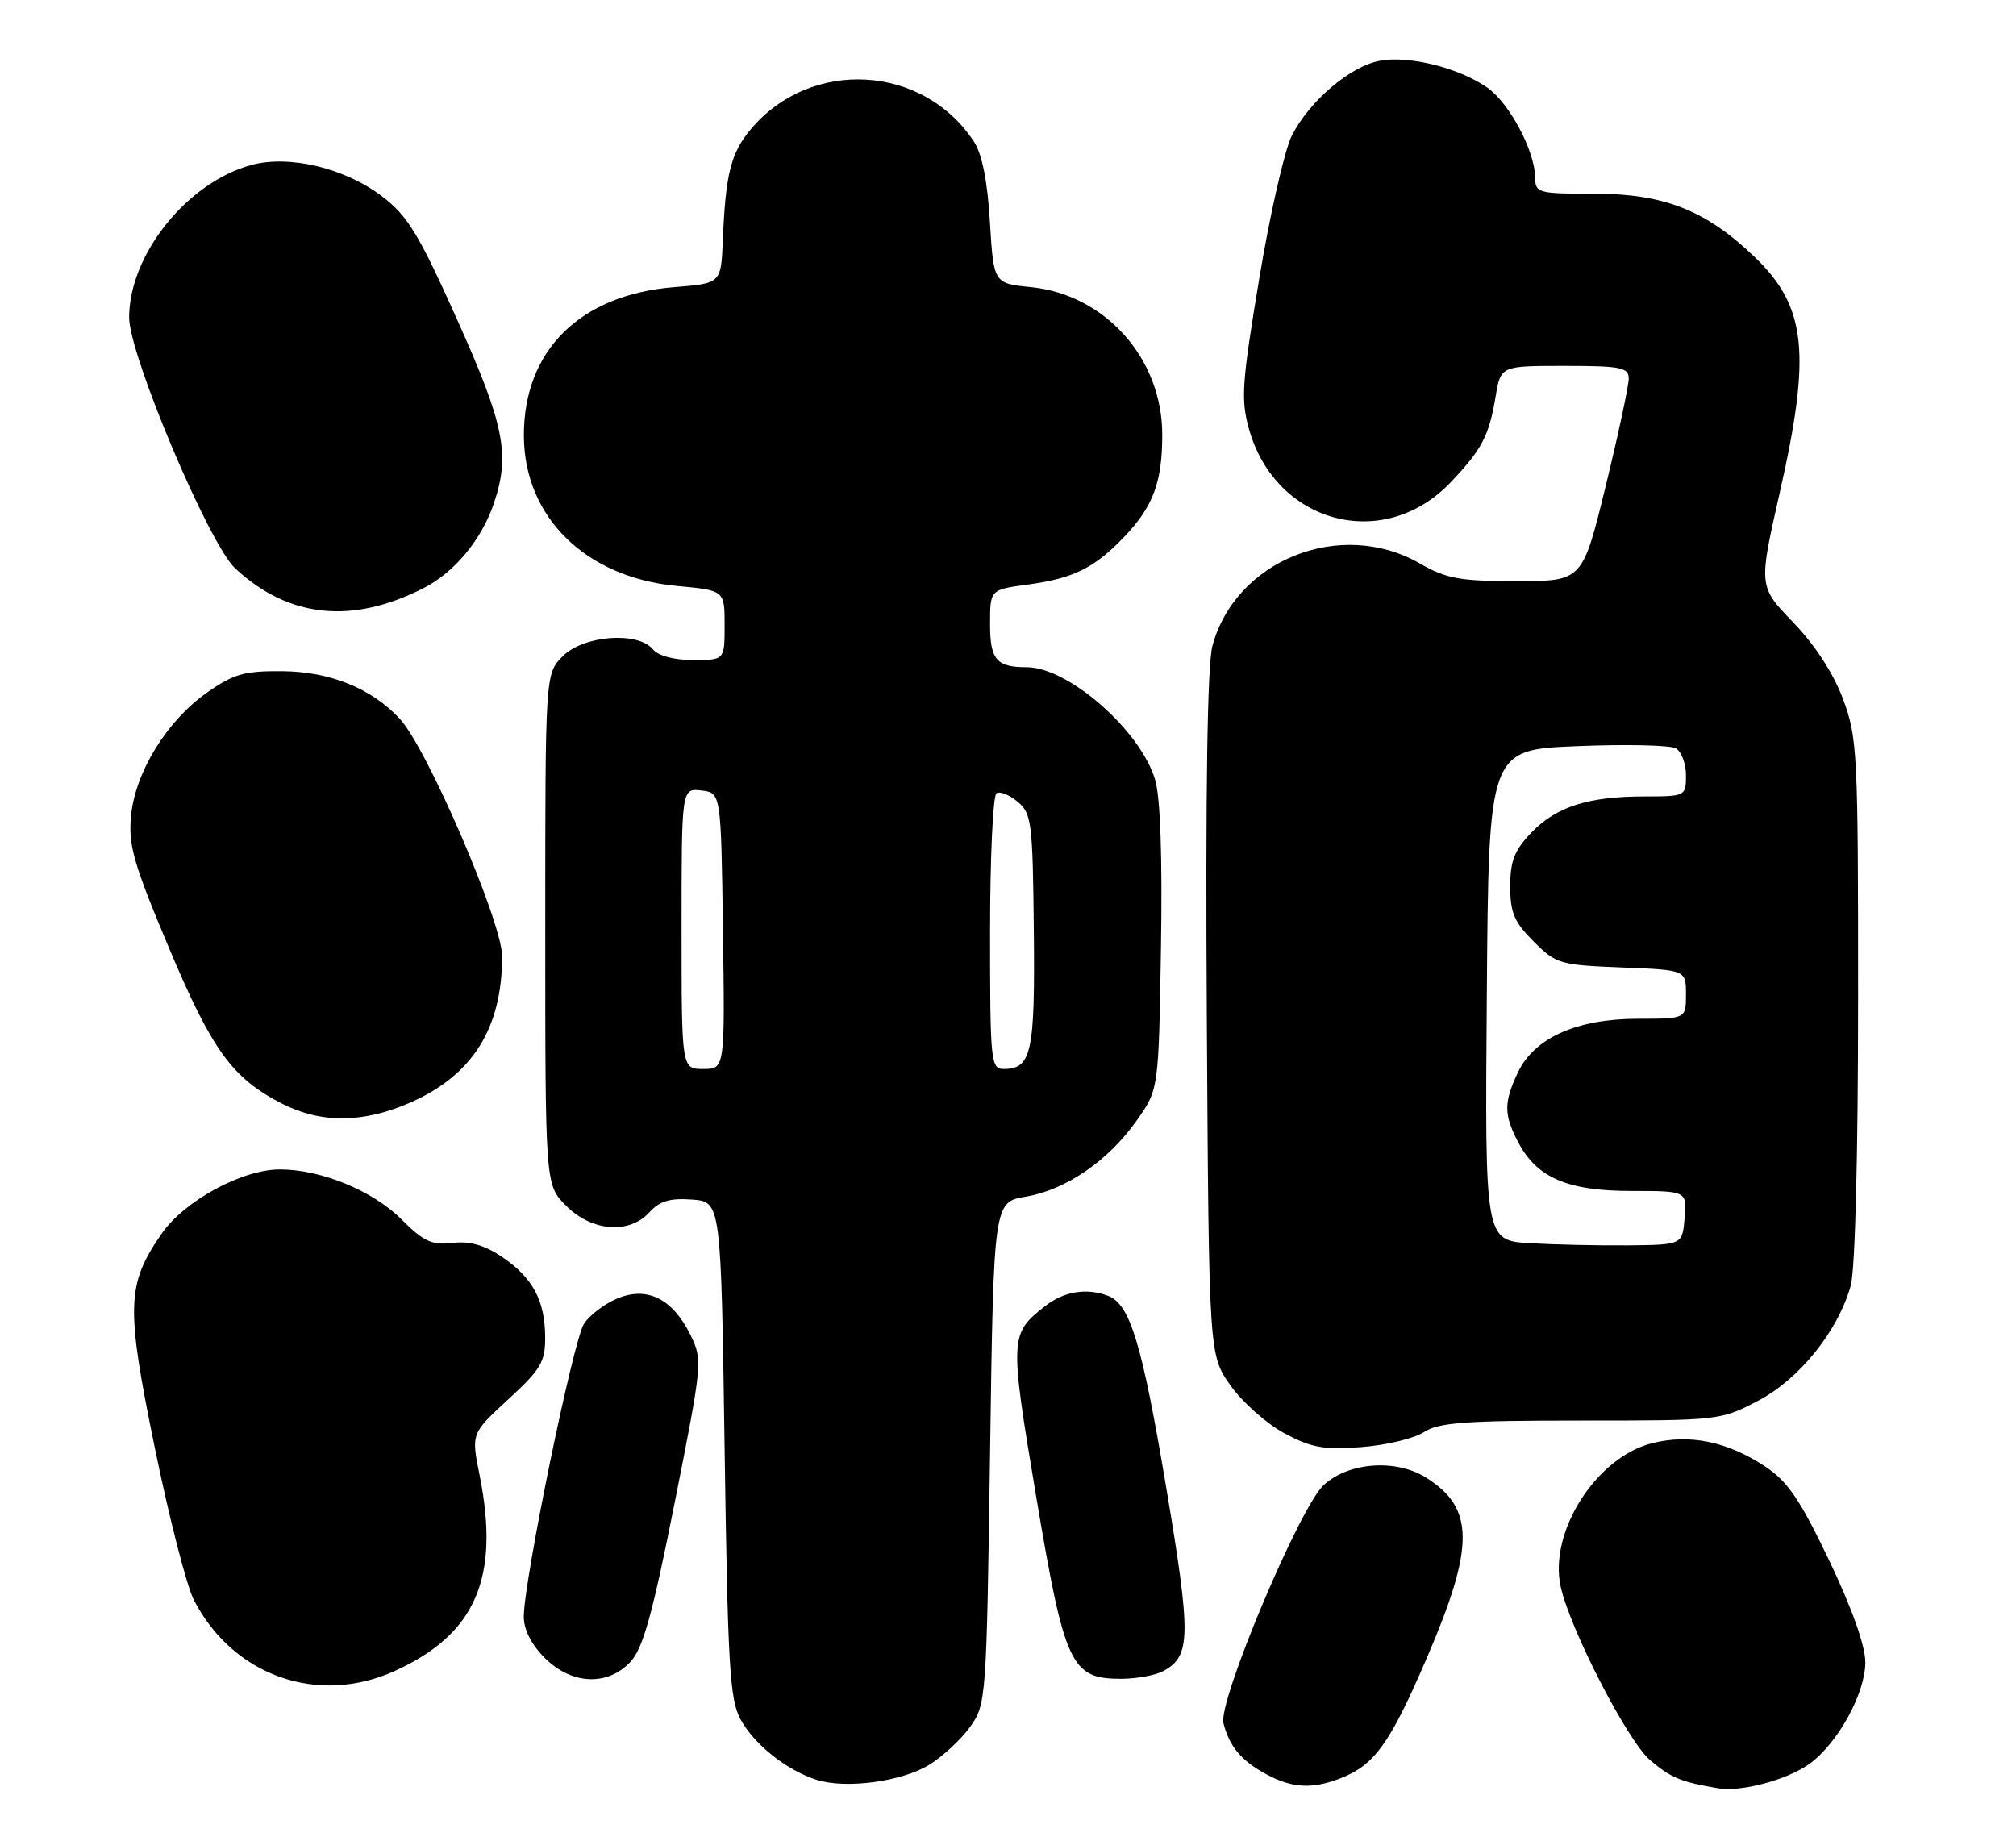 <?xml version="1.0" encoding="UTF-8" standalone="no"?>
<!DOCTYPE svg PUBLIC "-//W3C//DTD SVG 1.1//EN" "http://www.w3.org/Graphics/SVG/1.1/DTD/svg11.dtd" >
<svg xmlns="http://www.w3.org/2000/svg" xmlns:xlink="http://www.w3.org/1999/xlink" version="1.1" viewBox="0 0 281 256">
 <g >
 <path fill="currentColor"
d=" M 252.15 245.90 C 256.12 243.07 260.00 236.05 260.00 231.70 C 260.00 229.40 258.15 224.19 254.97 217.52 C 250.88 208.98 249.19 206.49 246.03 204.40 C 240.77 200.92 235.52 199.84 230.26 201.16 C 222.49 203.12 215.86 213.52 217.53 221.13 C 218.84 227.11 226.90 242.74 230.02 245.36 C 232.94 247.82 234.30 248.38 239.50 249.26 C 242.67 249.80 249.04 248.10 252.15 245.90 Z  M 129.55 245.97 C 131.43 244.81 133.98 242.43 135.23 240.68 C 137.46 237.56 137.51 236.88 138.00 202.53 C 138.50 167.55 138.50 167.55 143.00 166.79 C 148.60 165.84 154.52 161.76 158.47 156.14 C 161.50 151.83 161.50 151.83 161.82 132.17 C 162.03 119.51 161.74 111.14 161.01 108.69 C 158.97 101.81 148.92 93.00 143.12 93.00 C 138.89 93.00 138.00 91.96 138.00 86.99 C 138.00 82.19 138.00 82.19 143.25 81.48 C 149.65 80.61 152.53 79.18 156.69 74.84 C 160.74 70.60 162.00 67.21 162.00 60.59 C 162.00 49.98 154.07 41.07 143.70 40.02 C 138.50 39.50 138.50 39.50 137.98 30.93 C 137.64 25.25 136.89 21.48 135.76 19.75 C 128.68 8.95 113.02 8.06 104.67 17.99 C 101.87 21.31 101.13 24.23 100.75 33.50 C 100.50 39.50 100.50 39.50 94.00 40.02 C 80.85 41.07 72.97 48.86 73.02 60.77 C 73.07 72.08 81.63 80.48 94.32 81.67 C 101.00 82.29 101.00 82.29 101.00 87.14 C 101.00 92.00 101.00 92.00 96.62 92.00 C 93.95 92.00 91.76 91.42 91.00 90.50 C 88.90 87.98 81.36 88.55 78.45 91.45 C 76.00 93.91 76.00 93.91 76.00 129.53 C 76.00 165.15 76.00 165.15 78.92 168.08 C 82.52 171.67 87.73 172.06 90.54 168.95 C 91.95 167.40 93.38 166.98 96.45 167.20 C 100.50 167.50 100.50 167.50 101.00 202.00 C 101.44 232.25 101.71 236.89 103.23 239.67 C 105.15 243.17 109.62 246.72 113.79 248.07 C 117.88 249.38 125.71 248.34 129.55 245.97 Z  M 186.68 247.93 C 191.57 246.08 193.72 243.10 198.93 230.97 C 205.57 215.51 205.53 210.19 198.77 205.95 C 194.55 203.30 187.91 203.80 184.47 207.03 C 181.11 210.18 169.75 237.19 170.53 240.19 C 171.36 243.44 173.03 245.43 176.50 247.30 C 180.05 249.22 182.84 249.39 186.68 247.93 Z  M 55.00 232.92 C 66.32 227.79 69.72 219.92 66.84 205.57 C 65.68 199.80 65.68 199.80 70.84 195.05 C 75.37 190.89 76.00 189.84 75.99 186.41 C 75.97 181.28 74.26 178.09 69.99 175.20 C 67.52 173.54 65.50 172.96 63.07 173.24 C 60.19 173.58 59.06 173.06 55.96 169.96 C 51.96 165.96 44.75 163.00 39.02 163.00 C 33.74 163.00 25.71 167.36 22.52 171.97 C 17.63 179.03 17.53 182.10 21.58 201.82 C 23.57 211.53 26.02 221.06 27.01 222.99 C 32.46 233.58 44.28 237.77 55.00 232.92 Z  M 87.87 231.64 C 89.62 229.78 90.93 225.08 94.04 209.45 C 97.91 189.98 97.95 189.55 96.24 186.07 C 93.76 181.03 90.22 179.25 86.06 180.98 C 84.29 181.71 82.19 183.30 81.40 184.51 C 79.91 186.79 73.02 220.29 73.01 225.33 C 73.00 227.13 74.06 229.22 75.92 231.08 C 79.67 234.83 84.66 235.06 87.87 231.64 Z  M 162.11 232.94 C 166.01 230.86 166.05 228.12 162.53 207.20 C 159.18 187.29 157.52 181.80 154.46 180.62 C 151.45 179.47 148.28 179.99 145.63 182.08 C 140.73 185.93 140.71 186.44 144.43 208.61 C 148.39 232.11 149.26 234.00 156.24 234.00 C 158.38 234.00 161.02 233.52 162.11 232.94 Z  M 198.46 199.62 C 200.52 198.27 204.16 198.00 220.35 198.00 C 239.60 198.00 239.82 197.98 245.04 195.25 C 250.81 192.23 256.20 185.53 257.97 179.18 C 258.58 176.99 258.99 160.88 258.99 139.29 C 259.00 104.84 258.90 102.80 256.88 97.41 C 255.54 93.83 252.98 89.90 249.94 86.74 C 245.11 81.73 245.11 81.73 248.05 68.76 C 252.48 49.25 251.80 42.76 244.57 35.82 C 237.81 29.32 231.95 27.00 222.30 27.00 C 214.37 27.00 214.00 26.90 213.98 24.75 C 213.94 21.06 210.44 14.45 207.36 12.25 C 203.46 9.48 196.41 7.70 192.32 8.47 C 188.19 9.24 182.50 14.09 180.06 18.91 C 179.06 20.88 177.01 29.85 175.52 38.84 C 173.10 53.36 172.94 55.70 174.08 59.77 C 177.78 73.00 192.84 77.02 202.16 67.27 C 206.54 62.68 207.56 60.75 208.47 55.25 C 209.18 51.00 209.18 51.00 218.09 51.00 C 225.90 51.00 227.00 51.22 227.02 52.75 C 227.03 53.71 225.59 60.46 223.81 67.75 C 220.57 81.00 220.57 81.00 211.39 81.00 C 203.44 81.00 201.62 80.67 197.85 78.51 C 186.85 72.22 172.21 78.07 168.99 90.04 C 168.29 92.64 168.02 110.15 168.21 141.41 C 168.50 188.83 168.50 188.83 171.50 193.09 C 173.15 195.43 176.53 198.43 179.00 199.76 C 182.79 201.79 184.49 202.10 189.75 201.70 C 193.19 201.44 197.11 200.50 198.46 199.62 Z  M 57.26 153.65 C 65.89 149.83 69.98 143.30 69.99 133.31 C 70.00 128.56 59.53 104.27 55.71 100.17 C 51.75 95.93 46.02 93.61 39.34 93.55 C 34.05 93.51 32.57 93.93 28.86 96.53 C 23.25 100.47 18.83 107.65 18.26 113.76 C 17.88 117.82 18.63 120.42 23.50 132.00 C 29.54 146.37 32.36 150.27 39.27 153.81 C 44.77 156.62 50.65 156.57 57.26 153.65 Z  M 59.03 81.98 C 63.36 79.78 67.16 75.18 68.86 70.10 C 71.13 63.33 70.29 59.17 63.71 44.53 C 58.36 32.60 56.83 30.09 53.26 27.37 C 48.10 23.43 40.34 21.56 35.05 22.99 C 26.10 25.40 18.00 35.50 18.00 44.25 C 18.00 49.49 29.12 75.81 32.77 79.21 C 40.19 86.13 49.07 87.06 59.03 81.98 Z  M 95.00 129.43 C 95.00 109.87 95.00 109.87 97.75 110.18 C 100.50 110.50 100.50 110.50 100.77 129.75 C 101.04 149.00 101.04 149.00 98.02 149.00 C 95.00 149.00 95.00 149.00 95.00 129.43 Z  M 138.00 130.06 C 138.00 119.64 138.40 110.87 138.90 110.56 C 139.39 110.26 140.72 110.80 141.86 111.76 C 143.79 113.38 143.95 114.65 144.10 129.73 C 144.28 146.74 143.78 149.00 139.88 149.00 C 138.11 149.00 138.00 147.92 138.00 130.06 Z  M 213.24 173.28 C 206.97 172.90 206.97 172.90 207.24 138.70 C 207.50 104.50 207.50 104.50 219.83 104.00 C 226.61 103.72 232.80 103.86 233.58 104.30 C 234.36 104.74 235.00 106.43 235.00 108.05 C 235.00 110.97 234.95 111.00 229.25 111.01 C 221.36 111.01 216.91 112.44 213.44 116.06 C 211.09 118.51 210.50 120.02 210.50 123.55 C 210.50 127.20 211.06 128.53 213.77 131.23 C 216.90 134.36 217.41 134.51 226.02 134.85 C 235.00 135.20 235.00 135.20 235.00 138.60 C 235.00 142.00 235.00 142.00 228.32 142.00 C 219.83 142.00 213.87 144.65 211.59 149.45 C 209.60 153.64 209.60 155.32 211.55 159.09 C 214.15 164.13 218.40 165.99 227.31 166.00 C 235.12 166.00 235.12 166.00 234.81 169.75 C 234.50 173.50 234.50 173.50 227.00 173.58 C 222.88 173.62 216.68 173.48 213.24 173.28 Z "/>
</g>
</svg>